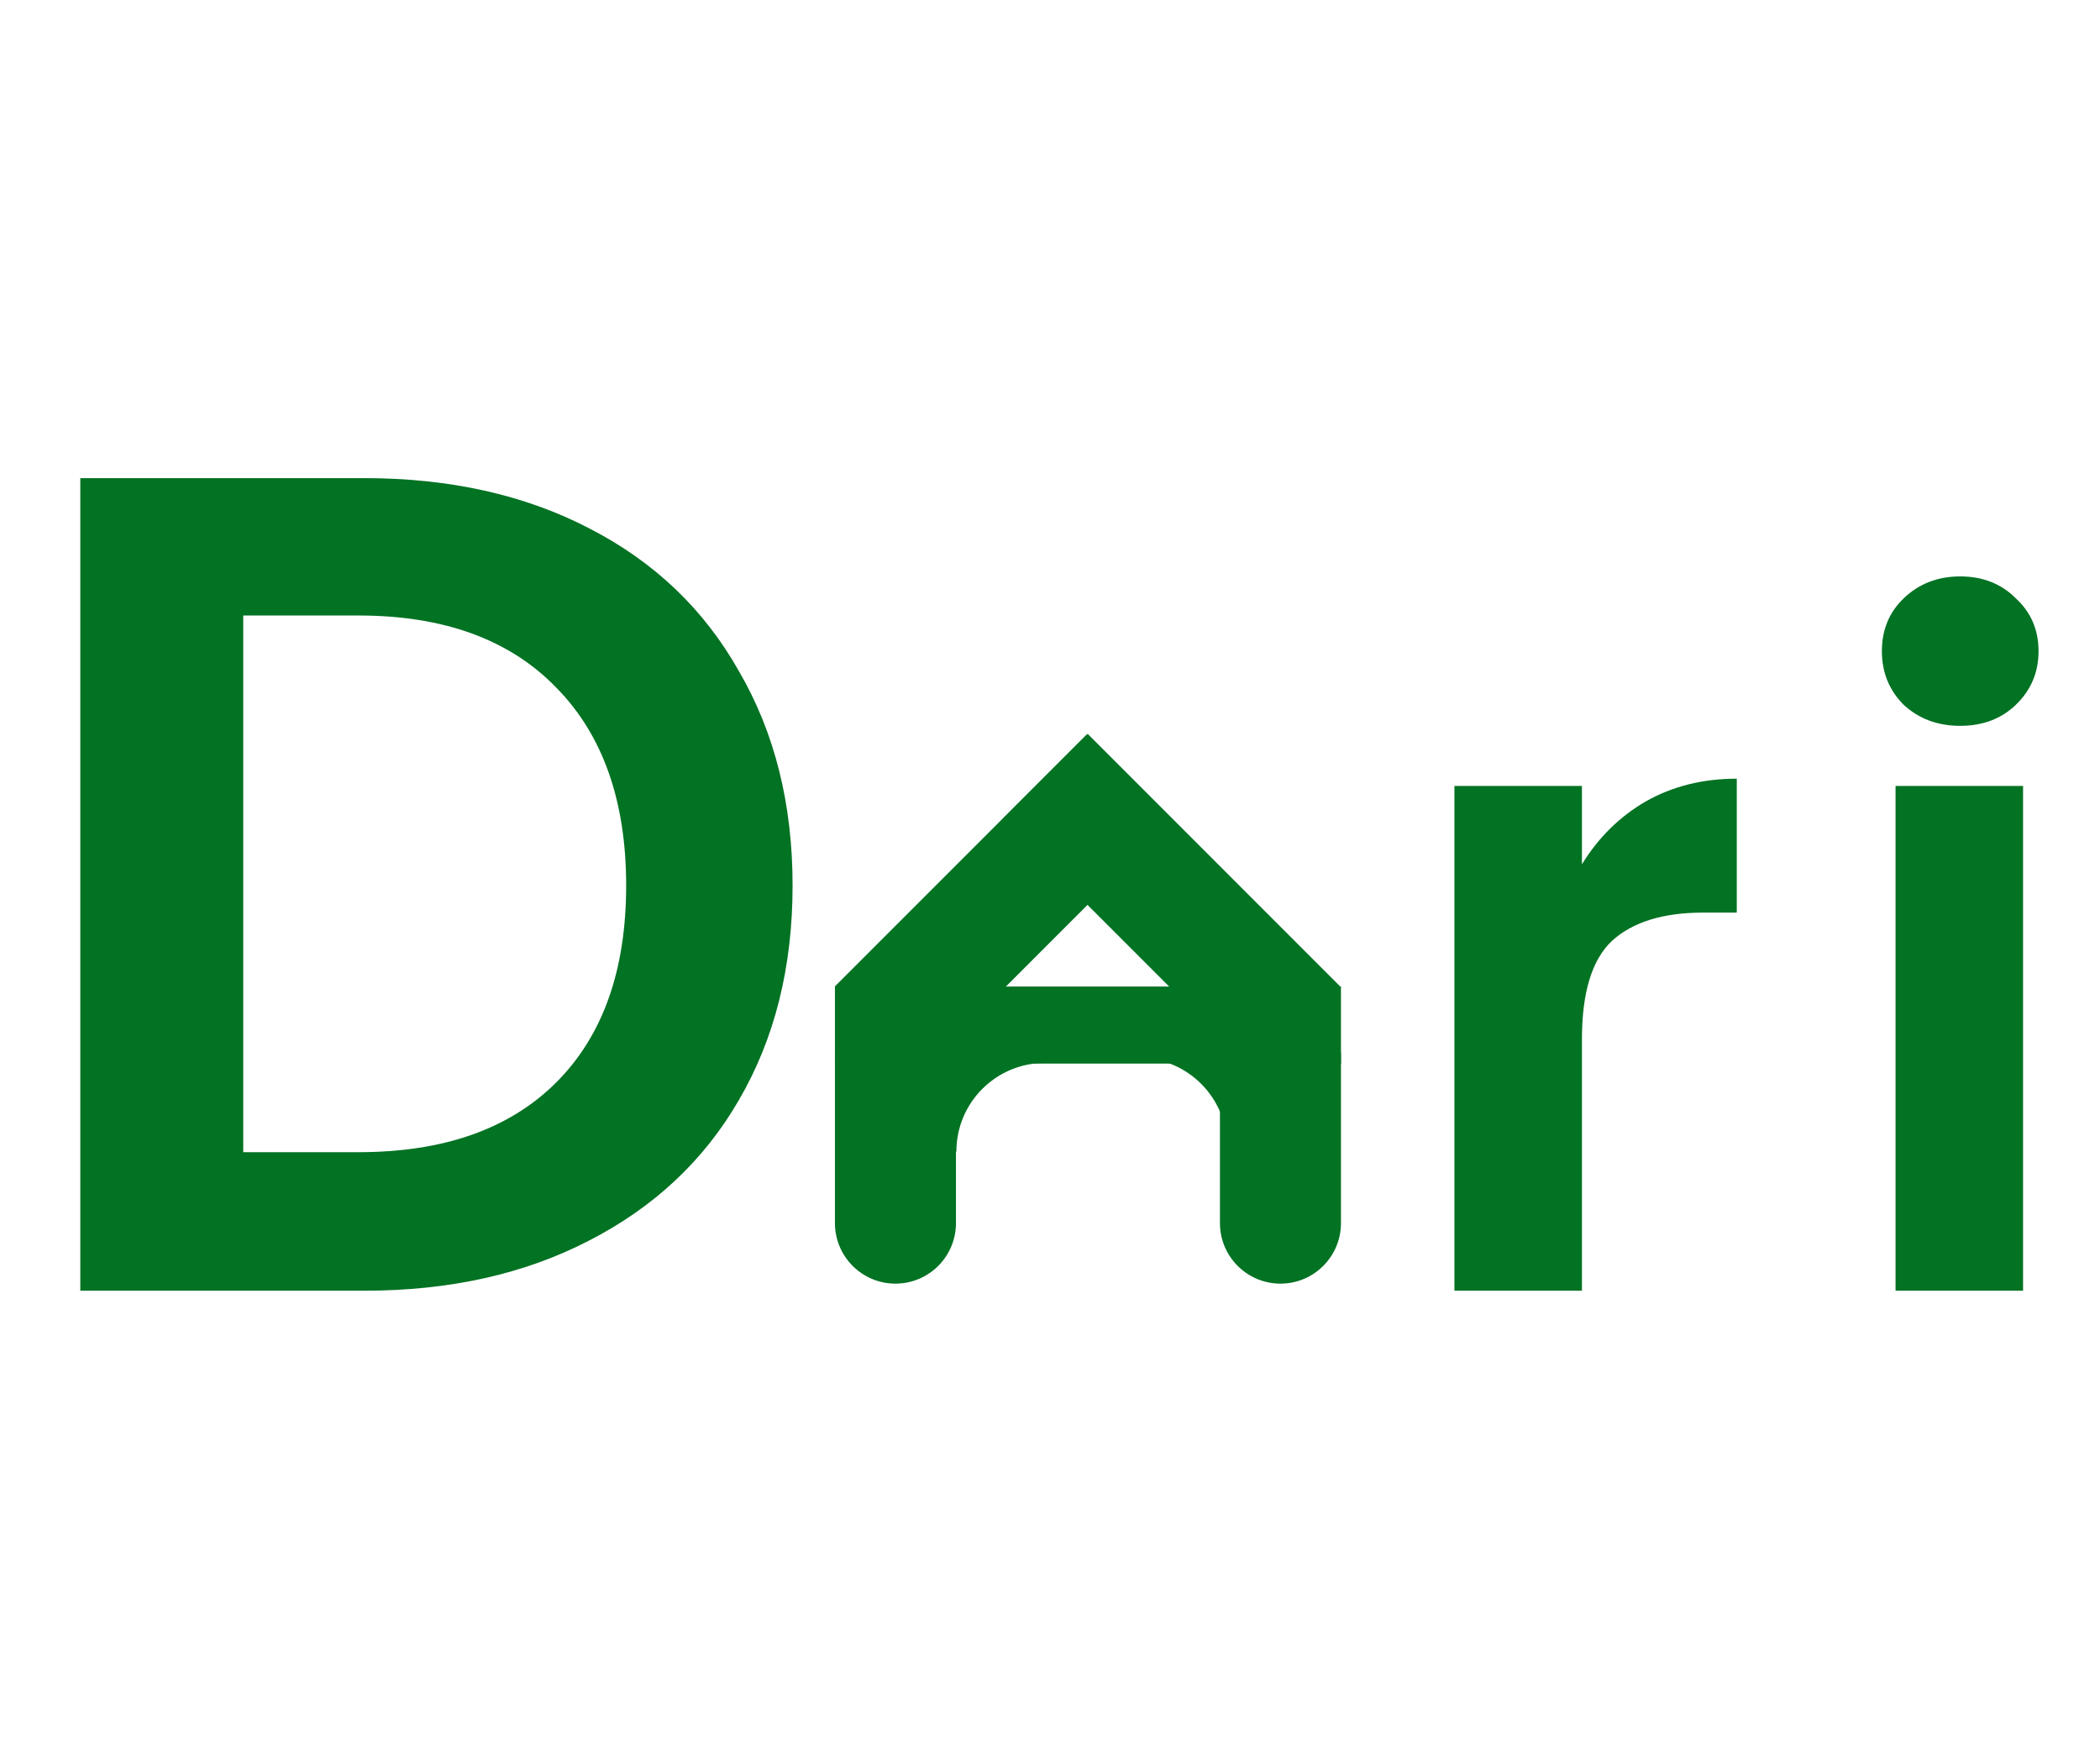 <svg width="83" height="69" viewBox="0 0 83 69" fill="none" xmlns="http://www.w3.org/2000/svg">
<g clip-path="url(#clip0_128_140)">
<path d="M33 41.589H37.783V48.328C37.783 49.649 36.712 50.72 35.391 50.72C34.071 50.72 33 49.649 33 48.328V41.589Z" fill="#027223"/>
<path d="M48.217 41.589H53V48.328C53 49.649 51.929 50.72 50.609 50.72C49.288 50.72 48.217 49.649 48.217 48.328V41.589Z" fill="#027223"/>
<path d="M33 38.981V42.024H53V38.981H33Z" fill="#027223"/>
<path d="M42.992 29L39.61 32.382L49.613 42.385L52.995 39.003L42.992 29Z" fill="#027223"/>
<path d="M46.348 32.389L42.966 29.007L33 38.974L36.382 42.356L46.348 32.389Z" fill="#027223"/>
<path d="M37.3 45.5C37.3 43.291 39.091 41.5 41.3 41.5" stroke="#027223"/>
<path d="M45 41.3C47.209 41.3 49 43.091 49 45.3" stroke="#027223"/>
<rect x="37" y="41" width="1.6" height="2" fill="#027223"/>
<rect x="49.5" y="41" width="1.6" height="2" transform="rotate(90.004 49.5 41)" fill="#027223"/>
</g>
<path d="M14.398 18.892C17.771 18.892 20.731 19.551 23.276 20.87C25.852 22.189 27.83 24.075 29.21 26.528C30.621 28.951 31.326 31.772 31.326 34.992C31.326 38.212 30.621 41.033 29.21 43.456C27.83 45.848 25.852 47.703 23.276 49.022C20.731 50.341 17.771 51 14.398 51H3.174V18.892H14.398ZM14.168 45.526C17.541 45.526 20.148 44.606 21.988 42.766C23.828 40.926 24.748 38.335 24.748 34.992C24.748 31.649 23.828 29.043 21.988 27.172C20.148 25.271 17.541 24.32 14.168 24.32H9.614V45.526H14.168Z" fill="#027223"/>
<path d="M62.524 34.152C63.172 33.096 64.012 32.268 65.044 31.668C66.1 31.068 67.3 30.768 68.644 30.768V36.06H67.312C65.728 36.06 64.528 36.432 63.712 37.176C62.92 37.92 62.524 39.216 62.524 41.064V51H57.484V31.056H62.524V34.152ZM77.475 28.68C76.587 28.68 75.843 28.404 75.243 27.852C74.667 27.276 74.379 26.568 74.379 25.728C74.379 24.888 74.667 24.192 75.243 23.64C75.843 23.064 76.587 22.776 77.475 22.776C78.363 22.776 79.095 23.064 79.671 23.64C80.271 24.192 80.571 24.888 80.571 25.728C80.571 26.568 80.271 27.276 79.671 27.852C79.095 28.404 78.363 28.68 77.475 28.68ZM79.959 31.056V51H74.919V31.056H79.959Z" fill="#027223"/>
<defs>
<clipPath id="clip0_128_140">
<rect width="20" height="21.739" fill="white" transform="translate(33 29)"/>
</clipPath>
</defs>
</svg>
